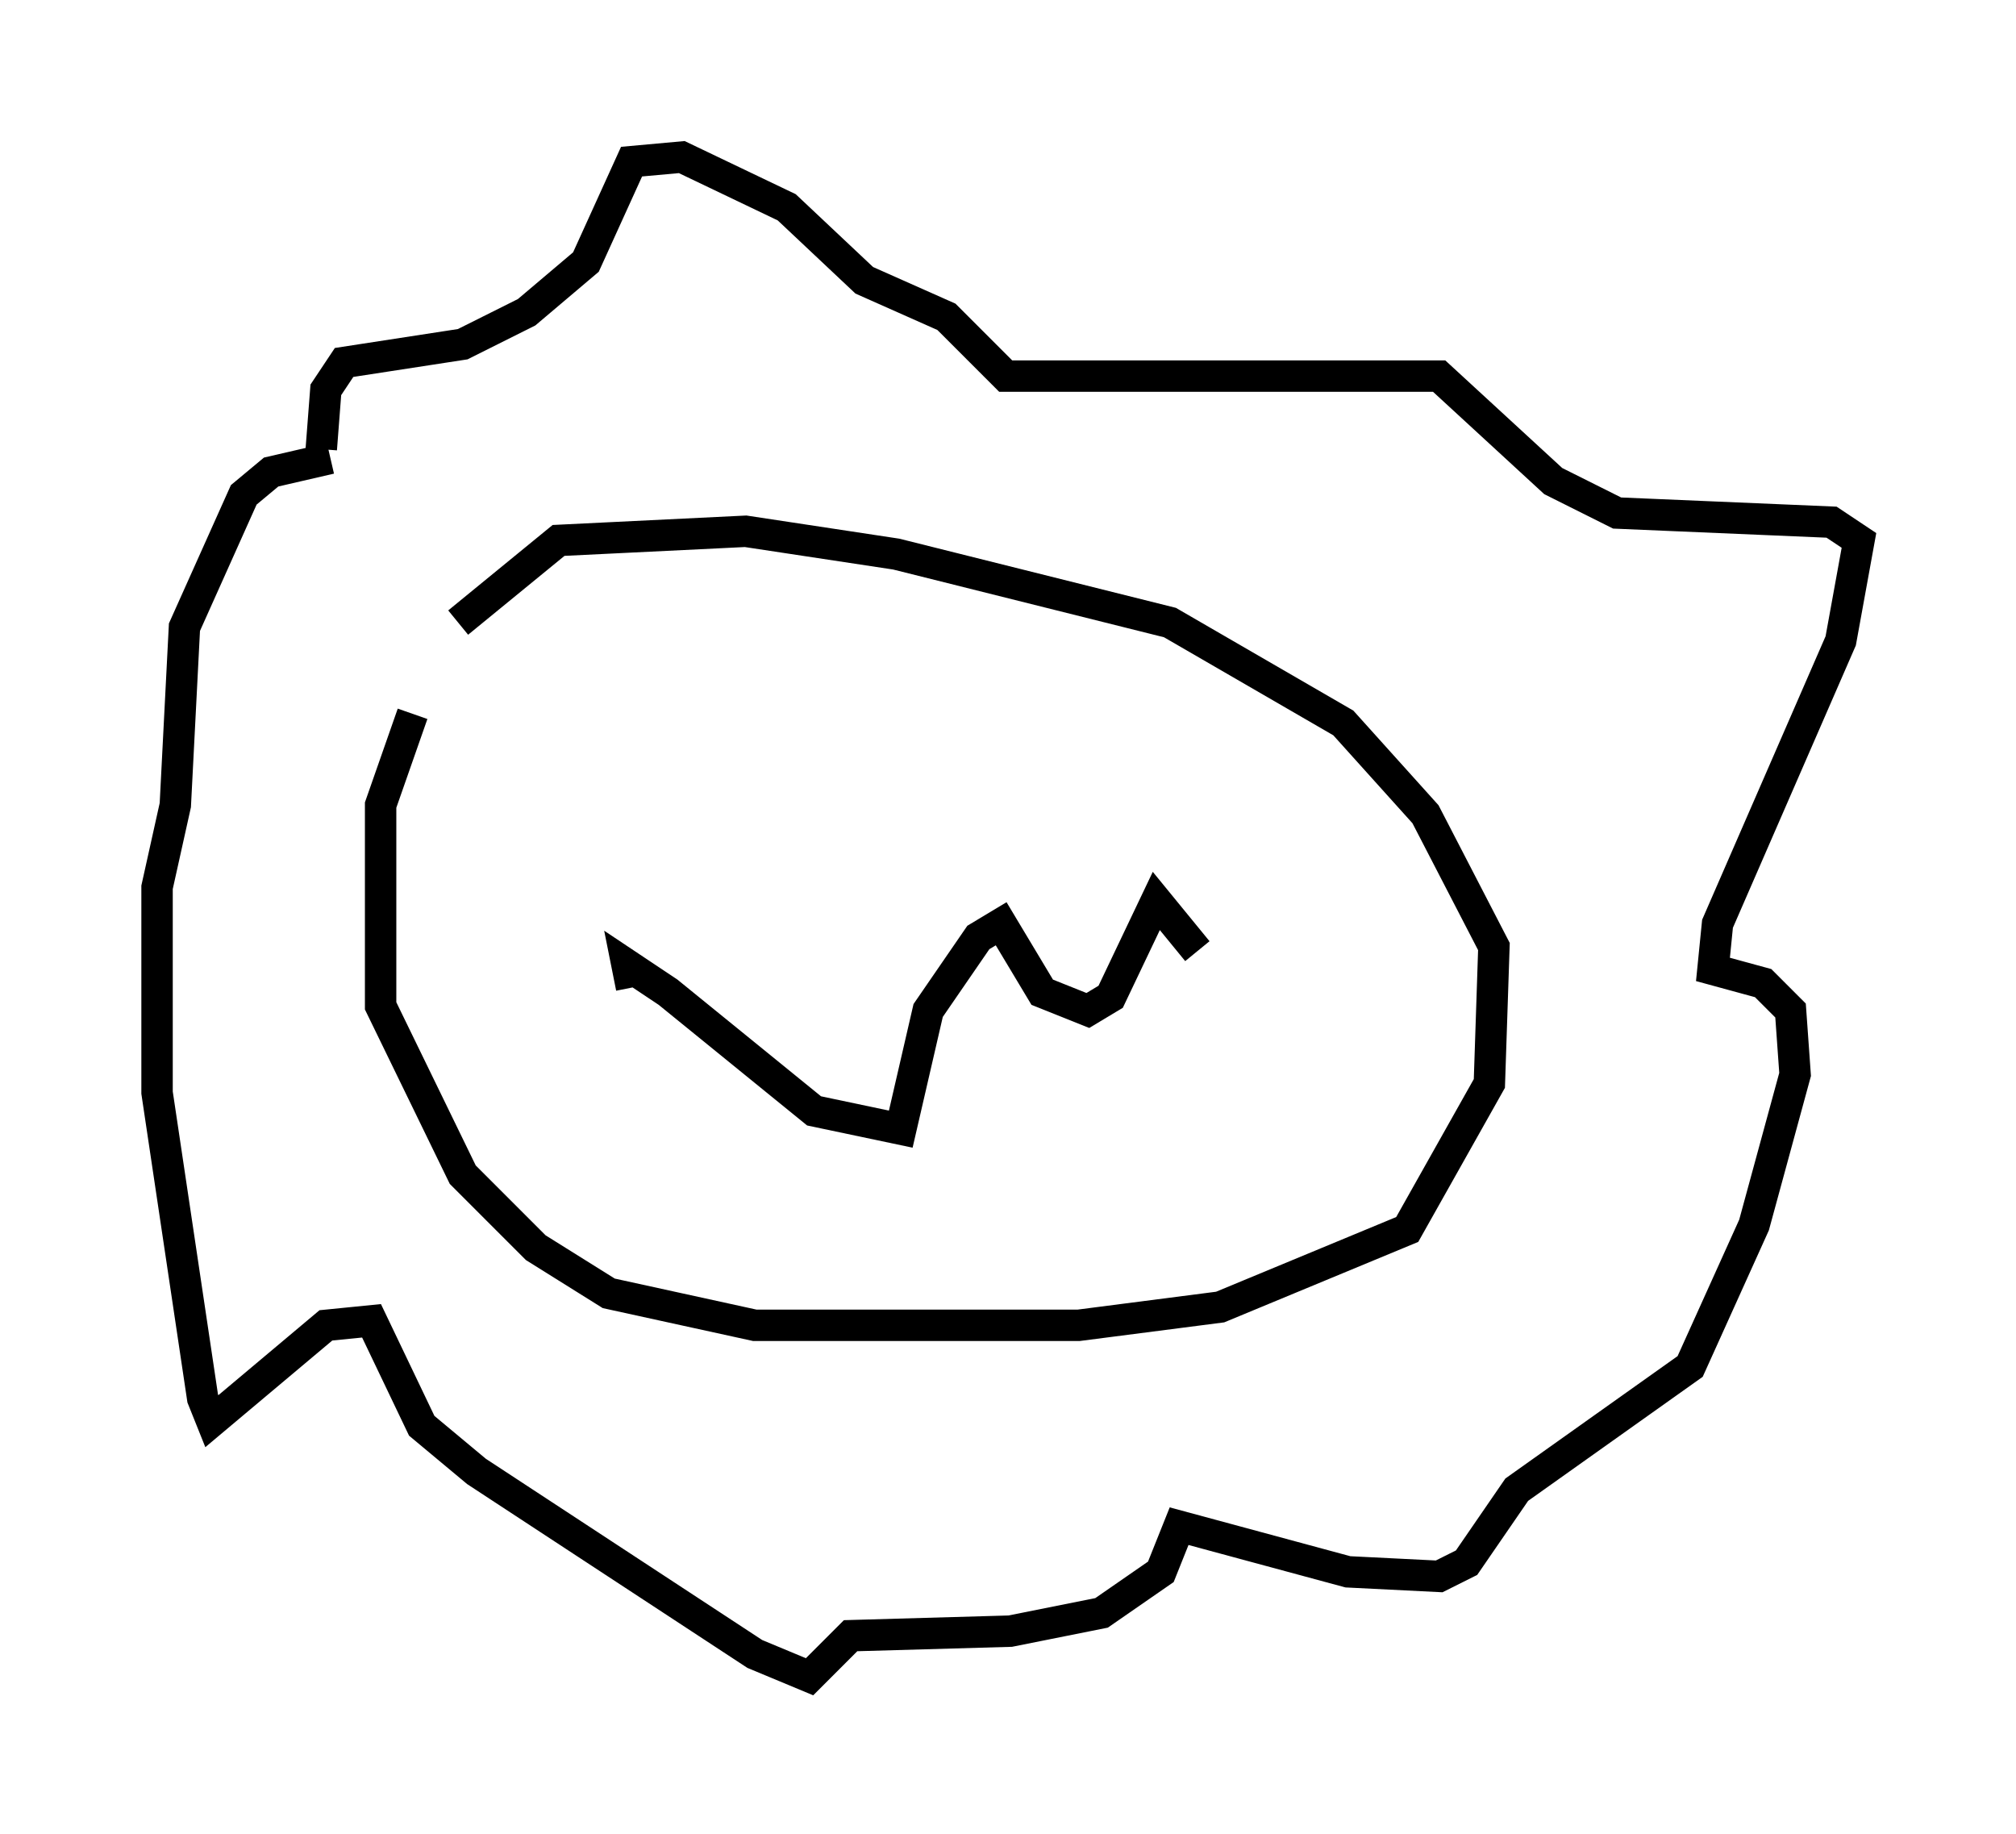 <?xml version="1.0" encoding="utf-8" ?>
<svg baseProfile="full" height="58.369" version="1.1" width="64.179" xmlns="http://www.w3.org/2000/svg" xmlns:ev="http://www.w3.org/2001/xml-events" xmlns:xlink="http://www.w3.org/1999/xlink"><defs /><rect fill="white" height="58.369" width="64.179" x="0" y="0" /><path d="M14.151, 21.268 m-1.017, 1.453 l-1.017, 2.905 0.0, 6.391 l2.615, 5.374 2.324, 2.324 l2.324, 1.453 4.648, 1.017 l10.313, 0.0 4.503, -0.581 l5.955, -2.469 2.615, -4.648 l0.145, -4.358 -2.179, -4.212 l-2.615, -2.905 -5.52, -3.196 l-8.715, -2.179 -4.793, -0.726 l-5.955, 0.291 -3.196, 2.615 m5.52, 11.62 l-0.145, -0.726 1.307, 0.872 l4.648, 3.777 2.76, 0.581 l0.872, -3.777 1.598, -2.324 l0.726, -0.436 1.307, 2.179 l1.453, 0.581 0.726, -0.436 l1.453, -3.05 1.307, 1.598 m-27.598, -15.687 l-1.888, 0.436 -0.872, 0.726 l-1.888, 4.212 -0.291, 5.665 l-0.581, 2.615 0.0, 6.536 l1.453, 9.732 0.291, 0.726 l3.631, -3.05 1.453, -0.145 l1.598, 3.341 1.743, 1.453 l8.86, 5.81 1.743, 0.726 l1.307, -1.307 5.084, -0.145 l2.905, -0.581 1.888, -1.307 l0.581, -1.453 5.374, 1.453 l2.905, 0.145 0.872, -0.436 l1.598, -2.324 5.52, -3.922 l2.034, -4.503 1.307, -4.793 l-0.145, -2.034 -0.872, -0.872 l-1.598, -0.436 0.145, -1.453 l3.922, -9.006 0.581, -3.196 l-0.872, -0.581 -6.827, -0.291 l-2.034, -1.017 -3.631, -3.341 l-13.799, 0.0 -1.888, -1.888 l-2.615, -1.162 -2.469, -2.324 l-3.341, -1.598 -1.598, 0.145 l-1.453, 3.196 -1.888, 1.598 l-2.034, 1.017 -3.777, 0.581 l-0.581, 0.872 -0.145, 1.888 " fill="none" stroke="black" stroke-width="1" /></svg>